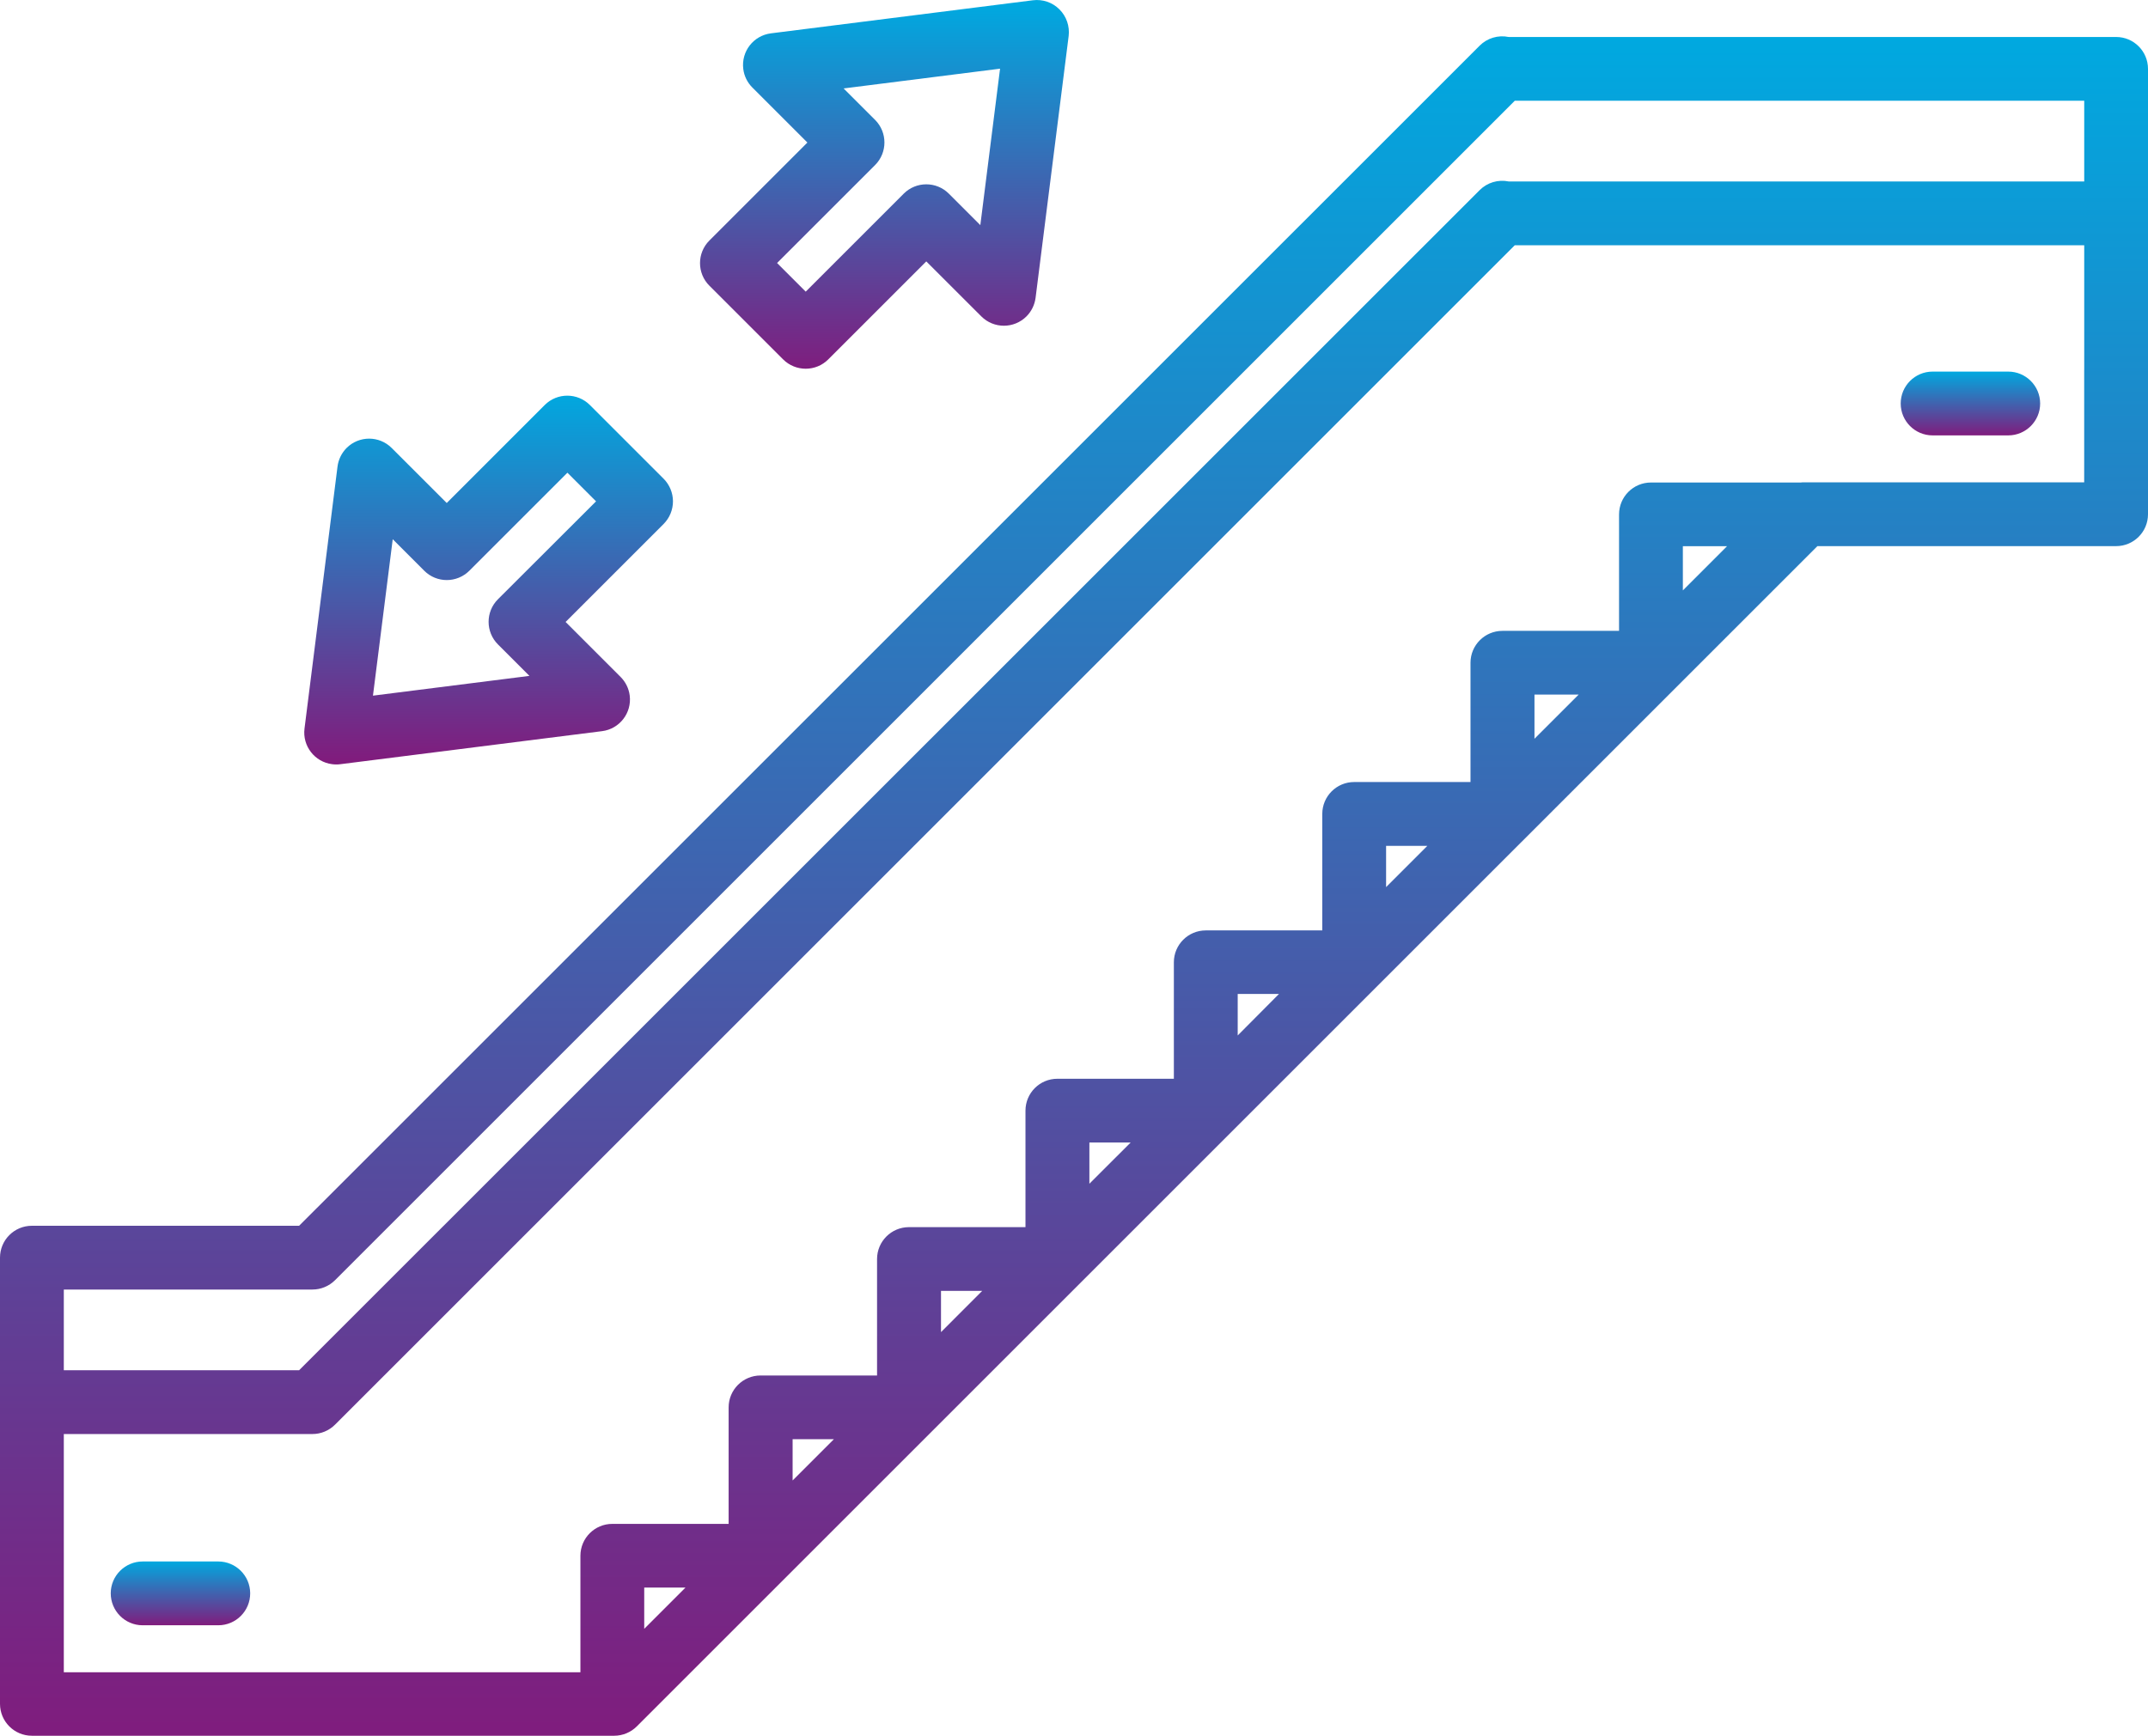 <?xml version="1.0" encoding="utf-8"?>
<!-- Generator: Adobe Illustrator 16.0.0, SVG Export Plug-In . SVG Version: 6.00 Build 0)  -->
<!DOCTYPE svg PUBLIC "-//W3C//DTD SVG 1.1//EN" "http://www.w3.org/Graphics/SVG/1.1/DTD/svg11.dtd">
<svg version="1.1" id="Layer_1" xmlns="http://www.w3.org/2000/svg" xmlns:xlink="http://www.w3.org/1999/xlink" x="0px" y="0px"
	 width="62.477px" height="50.5px" viewBox="0 0 62.477 50.5" enable-background="new 0 0 62.477 50.5" xml:space="preserve">
<g id="escalator" transform="translate(0 -49.077)">
	<g id="Group_2707" transform="translate(55.285 59.888)">
		<g id="Group_2706">
			
				<linearGradient id="Path_17895_1_" gradientUnits="userSpaceOnUse" x1="-263.5" y1="198.002" x2="-263.5" y2="197.002" gradientTransform="matrix(4.056 0 0 -1.856 1070.789 367.494)">
				<stop  offset="0" style="stop-color:#00A9E0"/>
				<stop  offset="1" style="stop-color:#801C7D"/>
			</linearGradient>
			<path id="Path_17895" fill="url(#Path_17895_1_)" d="M3.127,0h-2.2C0.414,0-0.001,0.416-0.001,0.928
				c0,0.512,0.415,0.928,0.928,0.928l0,0h2.2c0.512,0,0.928-0.416,0.928-0.928C4.055,0.416,3.639,0,3.127,0z"/>
		</g>
	</g>
	<g id="Group_2709" transform="translate(0 50.134)">
		<g id="Group_2708">
			
				<linearGradient id="Path_17896_1_" gradientUnits="userSpaceOnUse" x1="-269.506" y1="412.699" x2="-269.506" y2="411.699" gradientTransform="matrix(62.477 0 0 -49.442 16869.185 20404.756)">
				<stop  offset="0" style="stop-color:#00A9E0"/>
				<stop  offset="1" style="stop-color:#801C7D"/>
			</linearGradient>
			<path id="Path_17896" fill="url(#Path_17896_1_)" d="M61.549,0.019H43.881c-0.306-0.063-0.623,0.032-0.844,0.253L8.7,34.605
				H0.928C0.415,34.605,0,35.02,0,35.533l0,0v12.98c0,0.514,0.415,0.929,0.928,0.929l0,0h16.939
				c0.246-0.001,0.481-0.099,0.655-0.272l34.339-34.338h8.688c0.513,0,0.928-0.415,0.928-0.928l0,0V0.947
				C62.477,0.434,62.062,0.019,61.549,0.019L61.549,0.019z M18.738,46.331v-1.2h1.2L18.738,46.331z M23.054,42.015v-1.2h1.2
				L23.054,42.015z M27.37,37.699v-1.2h1.199L27.37,37.699z M31.686,33.382v-1.199h1.2L31.686,33.382z M36,29.068v-1.207h1.2
				L36,29.068z M40.316,24.752v-1.2h1.2L40.316,24.752z M44.632,20.436V19.15h1.286L44.632,20.436z M48.948,16.12v-1.286h1.285
				L48.948,16.12z M60.621,9.701v3.275h-8.154c-0.029,0-0.058,0-0.087,0.005h-0.043H48.02c-0.513,0-0.928,0.416-0.928,0.928l0,0
				v3.388H43.7c-0.513,0-0.929,0.416-0.929,0.928l0,0v3.47h-3.383c-0.513,0-0.928,0.416-0.928,0.928l0,0v3.389h-3.388
				c-0.513,0-0.929,0.415-0.929,0.928l0,0v3.388h-3.388c-0.513,0-0.928,0.415-0.928,0.929l0,0v3.388h-3.389
				c-0.512,0-0.928,0.415-0.928,0.928l0,0v3.388h-3.388c-0.513,0-0.929,0.416-0.929,0.928l0,0v3.389H17.81
				c-0.513,0-0.928,0.416-0.928,0.928l0,0v3.389H1.856v-6.931h7.232c0.246,0,0.481-0.098,0.656-0.272L44.059,6.078h16.563V9.701z
				 M60.621,4.222h-16.74c-0.306-0.063-0.623,0.032-0.844,0.253L8.7,38.808H1.856v-2.348h7.232c0.246,0,0.481-0.098,0.656-0.271
				L44.059,1.874h16.563V4.222L60.621,4.222z"/>
		</g>
	</g>
	<g id="Group_2711" transform="translate(3.225 94.506)">
		<g id="Group_2710">
			
				<linearGradient id="Path_17897_1_" gradientUnits="userSpaceOnUse" x1="-211.438" y1="163.383" x2="-211.438" y2="162.383" gradientTransform="matrix(4.056 0 0 -1.856 859.619 303.236)">
				<stop  offset="0" style="stop-color:#00A9E0"/>
				<stop  offset="1" style="stop-color:#801C7D"/>
			</linearGradient>
			<path id="Path_17897" fill="url(#Path_17897_1_)" d="M3.127,0h-2.2C0.415-0.001-0.002,0.412-0.004,0.924s0.412,0.93,0.924,0.932
				c0.003,0,0.005,0,0.007,0h2.2c0.513-0.002,0.927-0.419,0.925-0.932C4.05,0.415,3.637,0.002,3.127,0z"/>
		</g>
	</g>
	<g id="Group_2713" transform="translate(20.361 49.077)">
		<g id="Group_2712">
			
				<linearGradient id="Path_17898_1_" gradientUnits="userSpaceOnUse" x1="-269.34" y1="384.908" x2="-269.34" y2="383.908" gradientTransform="matrix(10.728 0 0 -10.727 2894.715 4129.007)">
				<stop  offset="0" style="stop-color:#00A9E0"/>
				<stop  offset="1" style="stop-color:#801C7D"/>
			</linearGradient>
			<path id="Path_17898" fill="url(#Path_17898_1_)" d="M10.453,0.272c-0.202-0.203-0.488-0.3-0.772-0.264L2.063,0.97
				C1.554,1.034,1.194,1.498,1.258,2.007c0.025,0.205,0.119,0.395,0.265,0.54l1.6,1.6L0.272,6.998
				C-0.09,7.36-0.091,7.948,0.271,8.311c0.001,0,0.001,0,0.001,0l2.145,2.145c0.363,0.362,0.951,0.362,1.313,0l2.851-2.851
				l1.601,1.6c0.362,0.362,0.95,0.362,1.313,0c0.146-0.146,0.238-0.336,0.265-0.54l0.962-7.617
				C10.756,0.762,10.658,0.475,10.453,0.272z M8.153,6.55L7.237,5.634c-0.362-0.362-0.949-0.362-1.312,0L3.074,8.485L2.241,7.652
				l2.852-2.851c0.361-0.362,0.361-0.949,0-1.312L4.176,2.573l4.551-0.575L8.153,6.55z"/>
		</g>
	</g>
	<g id="Group_2715" transform="translate(8.85 60.588)">
		<g id="Group_2714">
			
				<linearGradient id="Path_17899_1_" gradientUnits="userSpaceOnUse" x1="-257.821" y1="373.405" x2="-257.821" y2="372.406" gradientTransform="matrix(10.725 0 0 -10.73 2770.373 4006.494)">
				<stop  offset="0" style="stop-color:#00A9E0"/>
				<stop  offset="1" style="stop-color:#801C7D"/>
			</linearGradient>
			<path id="Path_17899" fill="url(#Path_17899_1_)" d="M10.724,3.073c-0.001-0.246-0.099-0.482-0.272-0.656L8.307,0.272
				c-0.363-0.362-0.95-0.362-1.313,0L4.144,3.123l-1.601-1.6c-0.362-0.363-0.95-0.363-1.313,0C1.086,1.669,0.993,1.859,0.967,2.063
				l-0.96,7.622c-0.064,0.508,0.296,0.973,0.804,1.037c0.039,0.005,0.078,0.008,0.117,0.008s0.078-0.002,0.116-0.007l7.617-0.962
				C9.17,9.697,9.53,9.233,9.466,8.724C9.44,8.52,9.347,8.33,9.201,8.184l-1.6-1.6l2.851-2.851
				C10.627,3.558,10.724,3.32,10.724,3.073z M5.633,5.924c-0.362,0.362-0.362,0.95,0,1.313v0l0.916,0.916L1.998,8.728l0.575-4.551
				l0.916,0.916c0.362,0.363,0.949,0.363,1.313,0c0,0,0,0,0,0l2.852-2.851l0.833,0.833L5.633,5.924z"/>
		</g>
	</g>
</g>
</svg>
